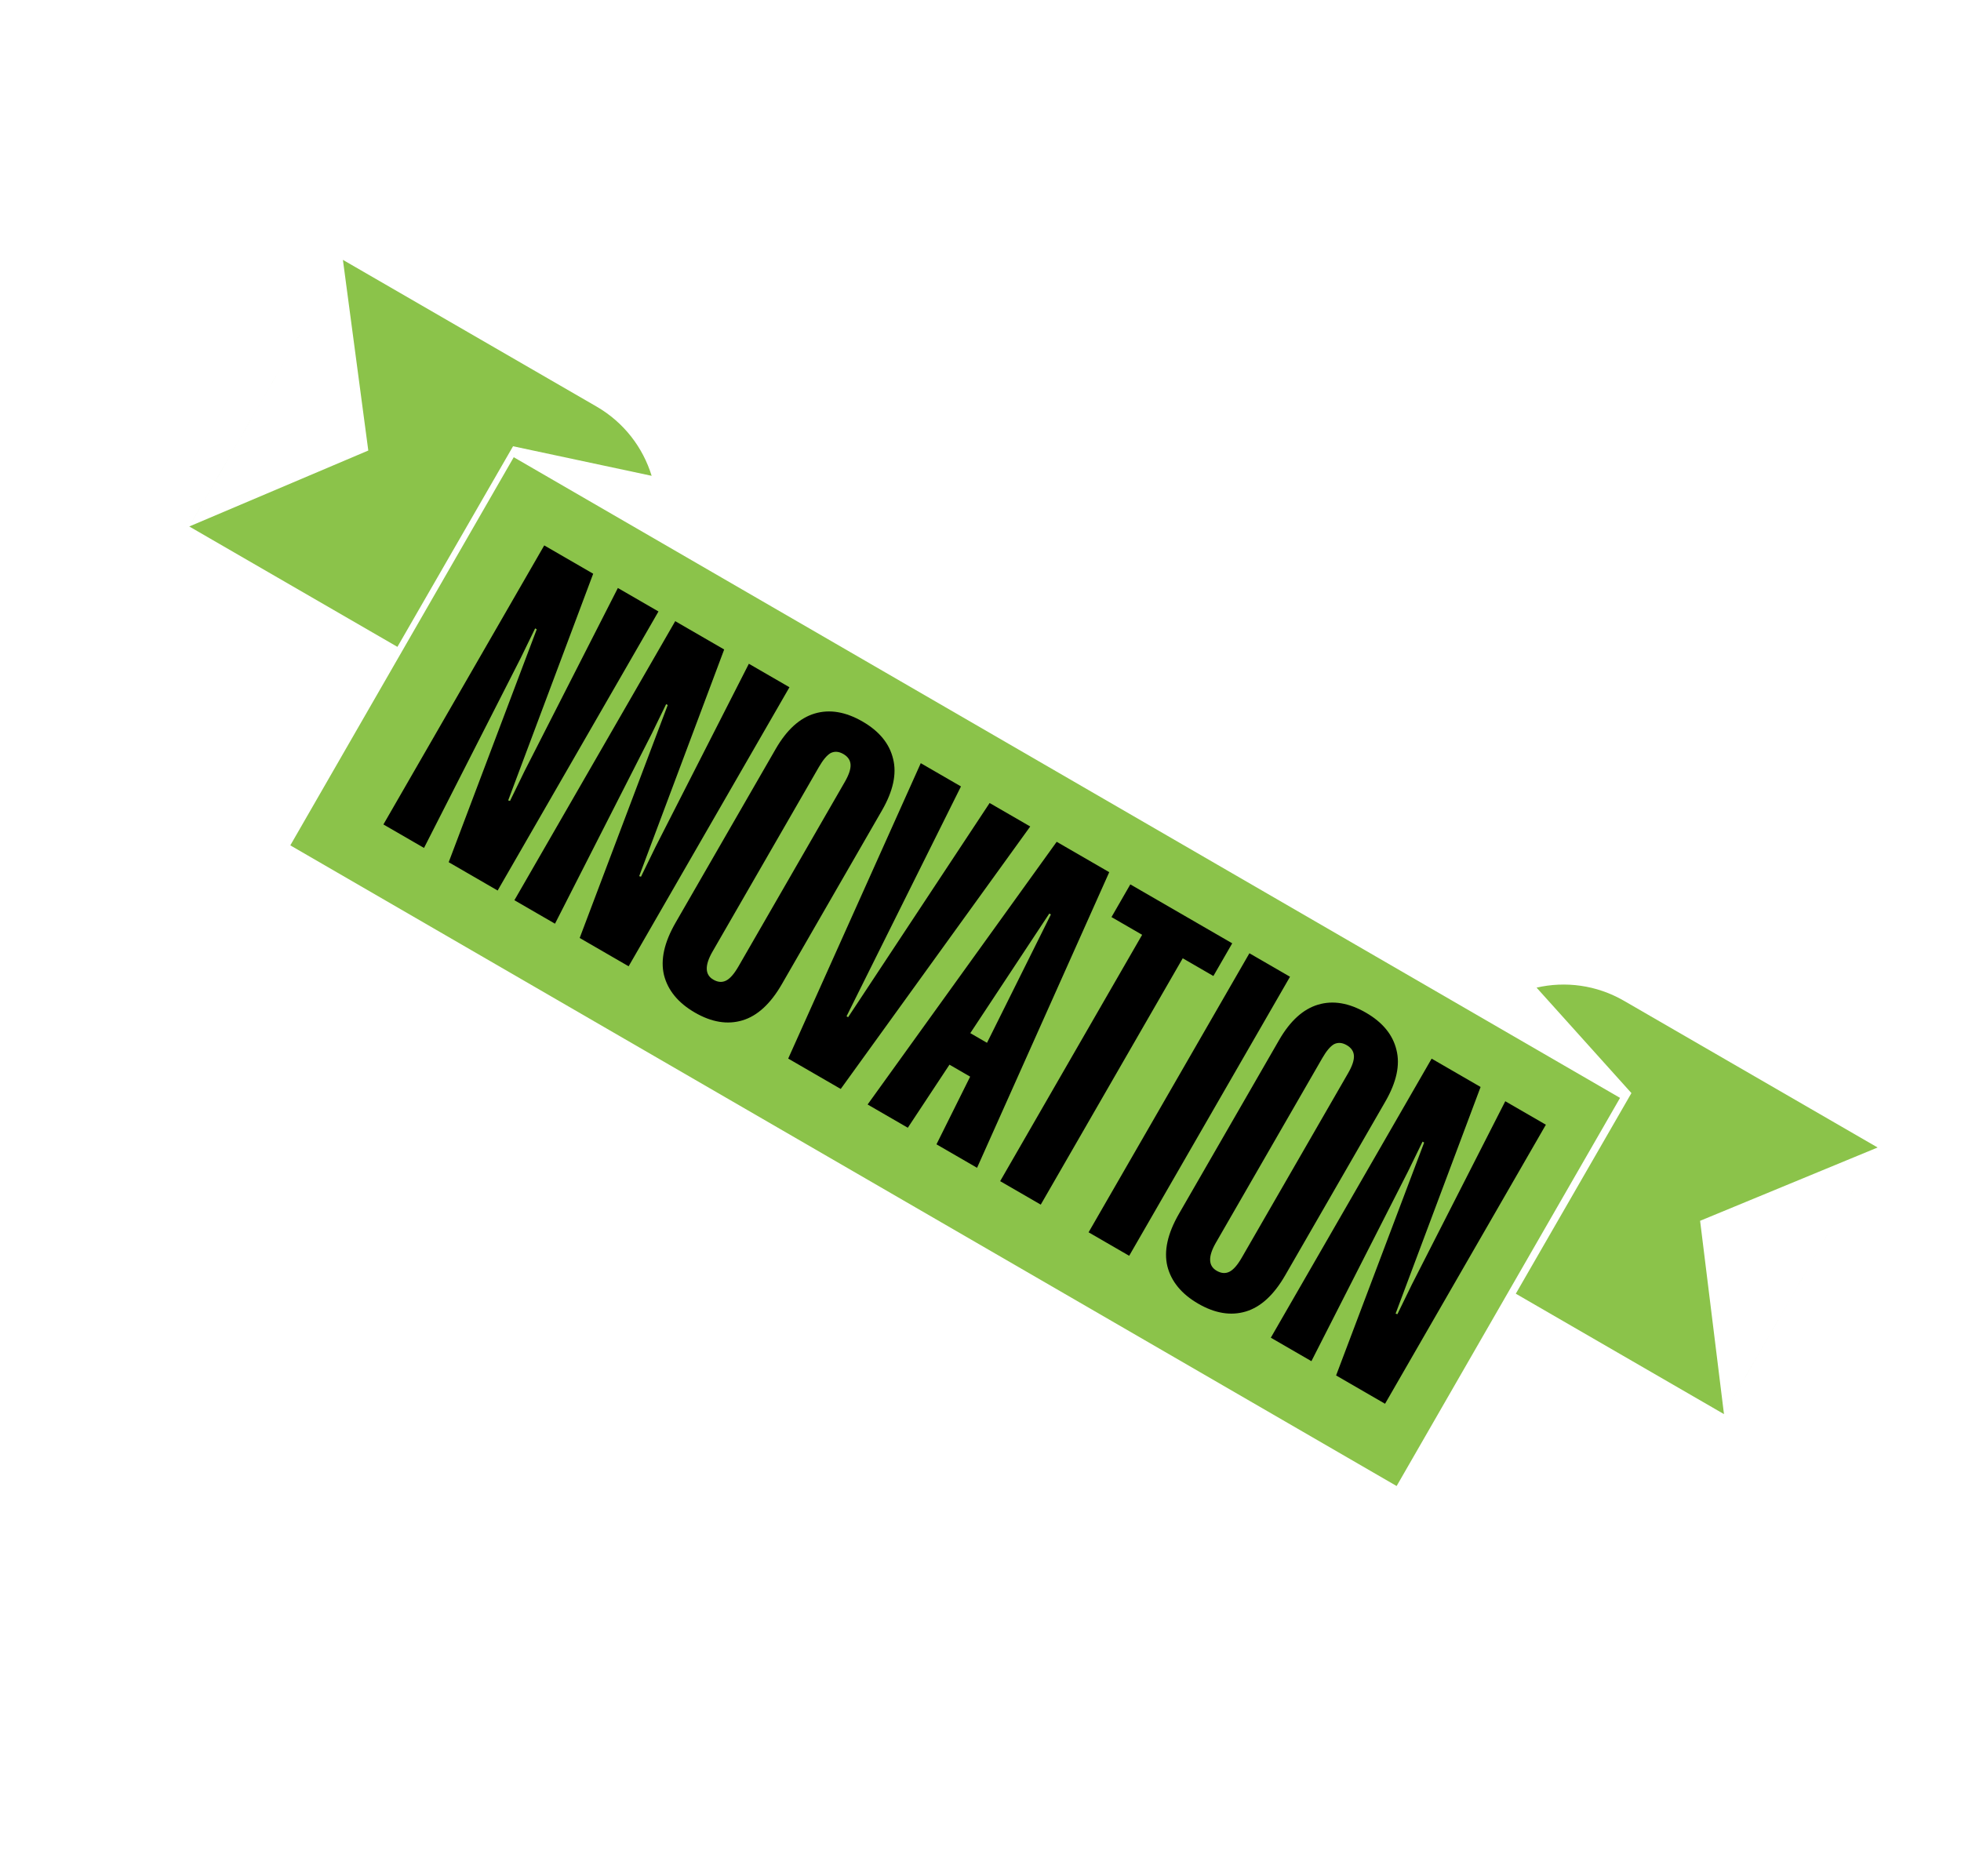<svg width="162" height="155" viewBox="0 0 162 155" fill="none" xmlns="http://www.w3.org/2000/svg">
<path fill-rule="evenodd" clip-rule="evenodd" d="M142.419 116.838L155.112 94.81L142.418 116.838L125.222 106.89L134.773 90.315L126.937 81.601C129.31 81.057 131.886 81.375 134.161 82.691L155.112 94.81L140.447 100.867L142.419 116.838ZM120.513 86.353L120.527 86.328L112.814 99.713L112.814 99.713L120.513 86.353Z" fill="#8BC34A"/>
<path fill-rule="evenodd" clip-rule="evenodd" d="M42.383 36.871L53.833 39.313C53.117 36.982 51.554 34.906 49.279 33.59L28.328 21.471L15.634 43.499L15.635 43.499L28.328 21.471L30.425 37.224L15.635 43.499L32.831 53.446L42.383 36.871Z" fill="#8BC34A"/>
<rect width="105.657" height="36.989" transform="matrix(0.865 0.501 -0.499 0.867 42.441 37.777)" fill="#8BC34A"/>
<path d="M41.111 73.578L37.067 71.238L44.341 51.995L44.209 51.919L43.007 54.386L35.028 70.059L31.674 68.119L44.96 45.063L49.004 47.403L41.981 66.133L42.132 66.176L43.334 63.709L51.043 48.582L54.397 50.522L41.111 73.578ZM51.932 79.838L47.888 77.498L55.162 58.255L55.031 58.179L53.829 60.646L45.849 76.319L42.495 74.379L55.781 51.323L59.825 53.663L52.803 72.392L52.953 72.436L54.156 69.969L61.864 54.842L65.218 56.782L51.932 79.838ZM64.588 81.317C63.651 82.942 62.565 83.939 61.33 84.307C60.094 84.676 58.786 84.461 57.405 83.662C56.024 82.863 55.173 81.829 54.852 80.56C54.553 79.304 54.872 77.864 55.808 76.239L64.083 61.878C64.994 60.297 66.067 59.323 67.303 58.954C68.538 58.586 69.857 58.807 71.26 59.618C72.641 60.417 73.481 61.445 73.78 62.701C74.092 63.935 73.786 65.354 72.862 66.957L64.588 81.317ZM69.788 64.608C70.13 64.015 70.289 63.536 70.265 63.171C70.242 62.806 70.044 62.516 69.671 62.3C69.298 62.085 68.948 62.058 68.621 62.22C68.316 62.395 67.993 62.779 67.651 63.371L58.863 78.621C58.206 79.763 58.227 80.537 58.929 80.942C59.301 81.158 59.651 81.184 59.978 81.022C60.306 80.86 60.647 80.472 61.001 79.857L69.788 64.608ZM65.114 87.463L76.065 63.056L79.386 64.978L69.933 83.97L70.064 84.046L81.754 66.347L85.108 68.287L69.454 89.973L65.114 87.463ZM80.716 96.488L77.363 94.548L80.146 88.956L78.437 87.967L74.995 93.178L71.674 91.257L87.294 69.552L91.635 72.063L80.716 96.488ZM81.538 86.16L86.816 75.555L86.685 75.479L80.157 85.361L81.538 86.16ZM100.239 80.641L97.707 79.176L85.978 99.531L82.624 97.591L94.353 77.236L91.821 75.772L93.377 73.071L101.795 77.94L100.239 80.641ZM93.283 103.757L89.929 101.817L103.215 78.761L106.569 80.702L93.283 103.757ZM106.171 105.371C105.235 106.996 104.149 107.993 102.913 108.362C101.678 108.73 100.37 108.515 98.989 107.716C97.608 106.917 96.757 105.884 96.436 104.615C96.137 103.358 96.455 101.918 97.392 100.293L105.667 85.933C106.578 84.352 107.651 83.377 108.886 83.008C110.122 82.64 111.441 82.861 112.844 83.673C114.225 84.472 115.065 85.499 115.364 86.755C115.676 87.99 115.37 89.408 114.446 91.011L106.171 105.371ZM111.372 88.662C111.713 88.069 111.872 87.59 111.849 87.225C111.825 86.86 111.627 86.57 111.255 86.355C110.882 86.139 110.532 86.112 110.205 86.274C109.9 86.449 109.576 86.833 109.235 87.426L100.447 102.675C99.789 103.817 99.811 104.591 100.512 104.996C100.885 105.212 101.235 105.239 101.562 105.077C101.889 104.915 102.23 104.526 102.584 103.911L111.372 88.662ZM114.42 115.984L110.376 113.644L117.65 94.401L117.519 94.326L116.316 96.792L108.337 112.465L104.983 110.525L118.269 87.469L122.313 89.809L115.291 108.539L115.441 108.582L116.643 106.115L124.352 90.988L127.706 92.928L114.42 115.984Z" fill="black"/>
</svg>
